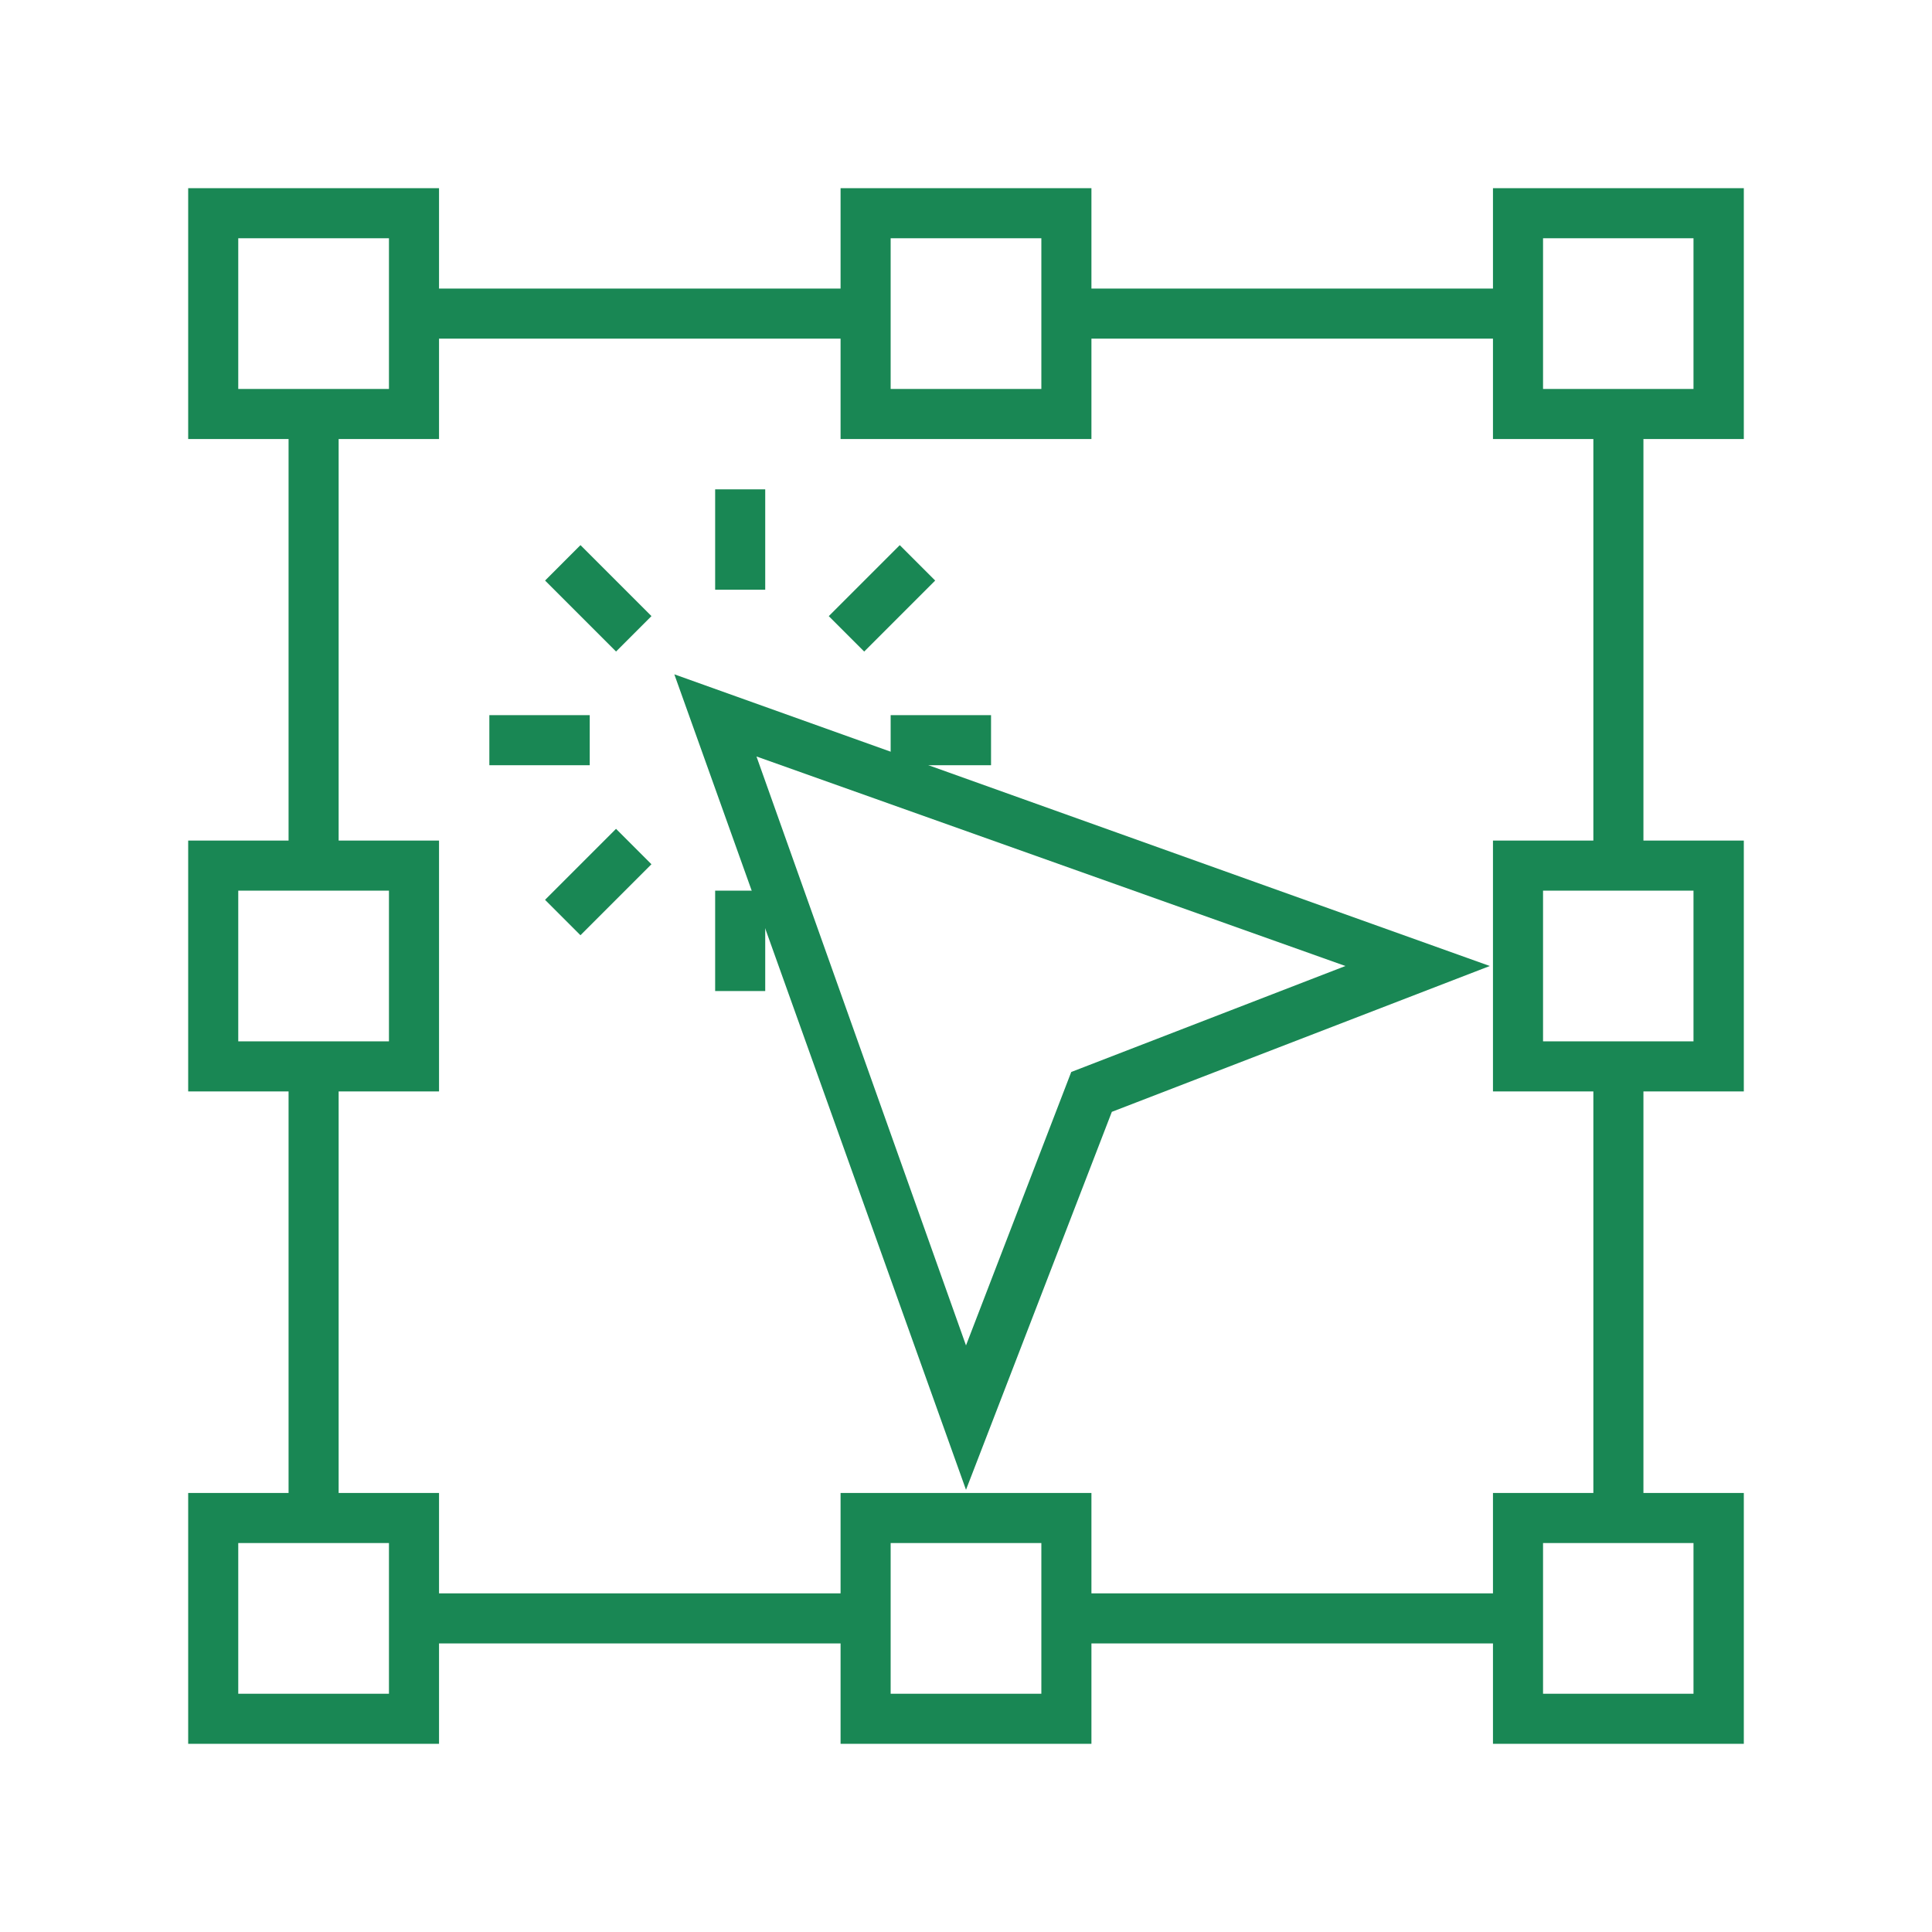 <svg width="154" height="154" viewBox="0 0 154 154" fill="none" xmlns="http://www.w3.org/2000/svg">
<path d="M34.995 34.995H15V15H34.995V34.995ZM18.991 31.004H31.004V18.991H18.991V31.004Z" fill="#198754"/>
<path d="M139 34.995H119.005V15H139V34.995ZM122.996 31.004H134.989V18.991H122.996V31.004Z" fill="#198754"/>
<path d="M86.998 34.995H67.002V15H86.998V34.995ZM70.994 31.004H83.006V18.991H70.994V31.004Z" fill="#198754"/>
<path d="M34.995 139H15V119.005H34.995V139ZM18.991 135.009H31.004V122.996H18.991V135.009Z" fill="#198754"/>
<path d="M34.995 86.998H15V67.002H34.995V86.998ZM18.991 83.006H31.004V70.994H18.991V83.006Z" fill="#198754"/>
<path d="M139 86.998H119.005V67.002H139V86.998ZM122.996 83.006H134.989V70.994H122.996V83.006Z" fill="#198754"/>
<path d="M139 139H119.005V119.005H139V139ZM122.996 135.009H134.989V122.996H122.996V135.009Z" fill="#198754"/>
<path d="M86.998 139H67.002V119.005H86.998V139ZM70.994 135.009H83.006V122.996H70.994V135.009Z" fill="#198754"/>
<path d="M68.998 23.002H32.999V26.993H68.998V23.002Z" fill="#198754"/>
<path d="M121.001 23.002H85.002V26.993H121.001V23.002Z" fill="#198754"/>
<path d="M68.998 127.007H32.999V130.998H68.998V127.007Z" fill="#198754"/>
<path d="M121.001 127.007H85.002V130.998H121.001V127.007Z" fill="#198754"/>
<path d="M130.998 32.999H127.007V68.998H130.998V32.999Z" fill="#198754"/>
<path d="M130.998 85.002H127.007V121.001H130.998V85.002Z" fill="#198754"/>
<path d="M26.993 32.999H23.002V68.998H26.993V32.999Z" fill="#198754"/>
<path d="M26.993 85.002H23.002V121.001H26.993V85.002Z" fill="#198754"/>
<path d="M77 118.753L53.75 53.75L118.753 77L88.625 88.625L77 118.753ZM60.299 60.299L77 107.244L85.389 85.448L107.244 77L60.299 60.299Z" fill="#198754"/>
<path d="M60.996 39.006H57.005V47.008H60.996V39.006Z" fill="#198754"/>
<path d="M46.27 43.452L43.448 46.275L49.106 51.933L51.928 49.11L46.27 43.452Z" fill="#198754"/>
<path d="M47.008 57.005H39.006V60.996H47.008V57.005Z" fill="#198754"/>
<path d="M49.104 66.067L43.446 71.725L46.268 74.547L51.926 68.889L49.104 66.067Z" fill="#198754"/>
<path d="M60.996 70.994H57.005V78.996H60.996V70.994Z" fill="#198754"/>
<path d="M78.996 57.005H70.994V60.996H78.996V57.005Z" fill="#198754"/>
<path d="M71.721 43.454L66.062 49.112L68.885 51.935L74.543 46.276L71.721 43.454Z" fill="#198754"/>
</svg>
